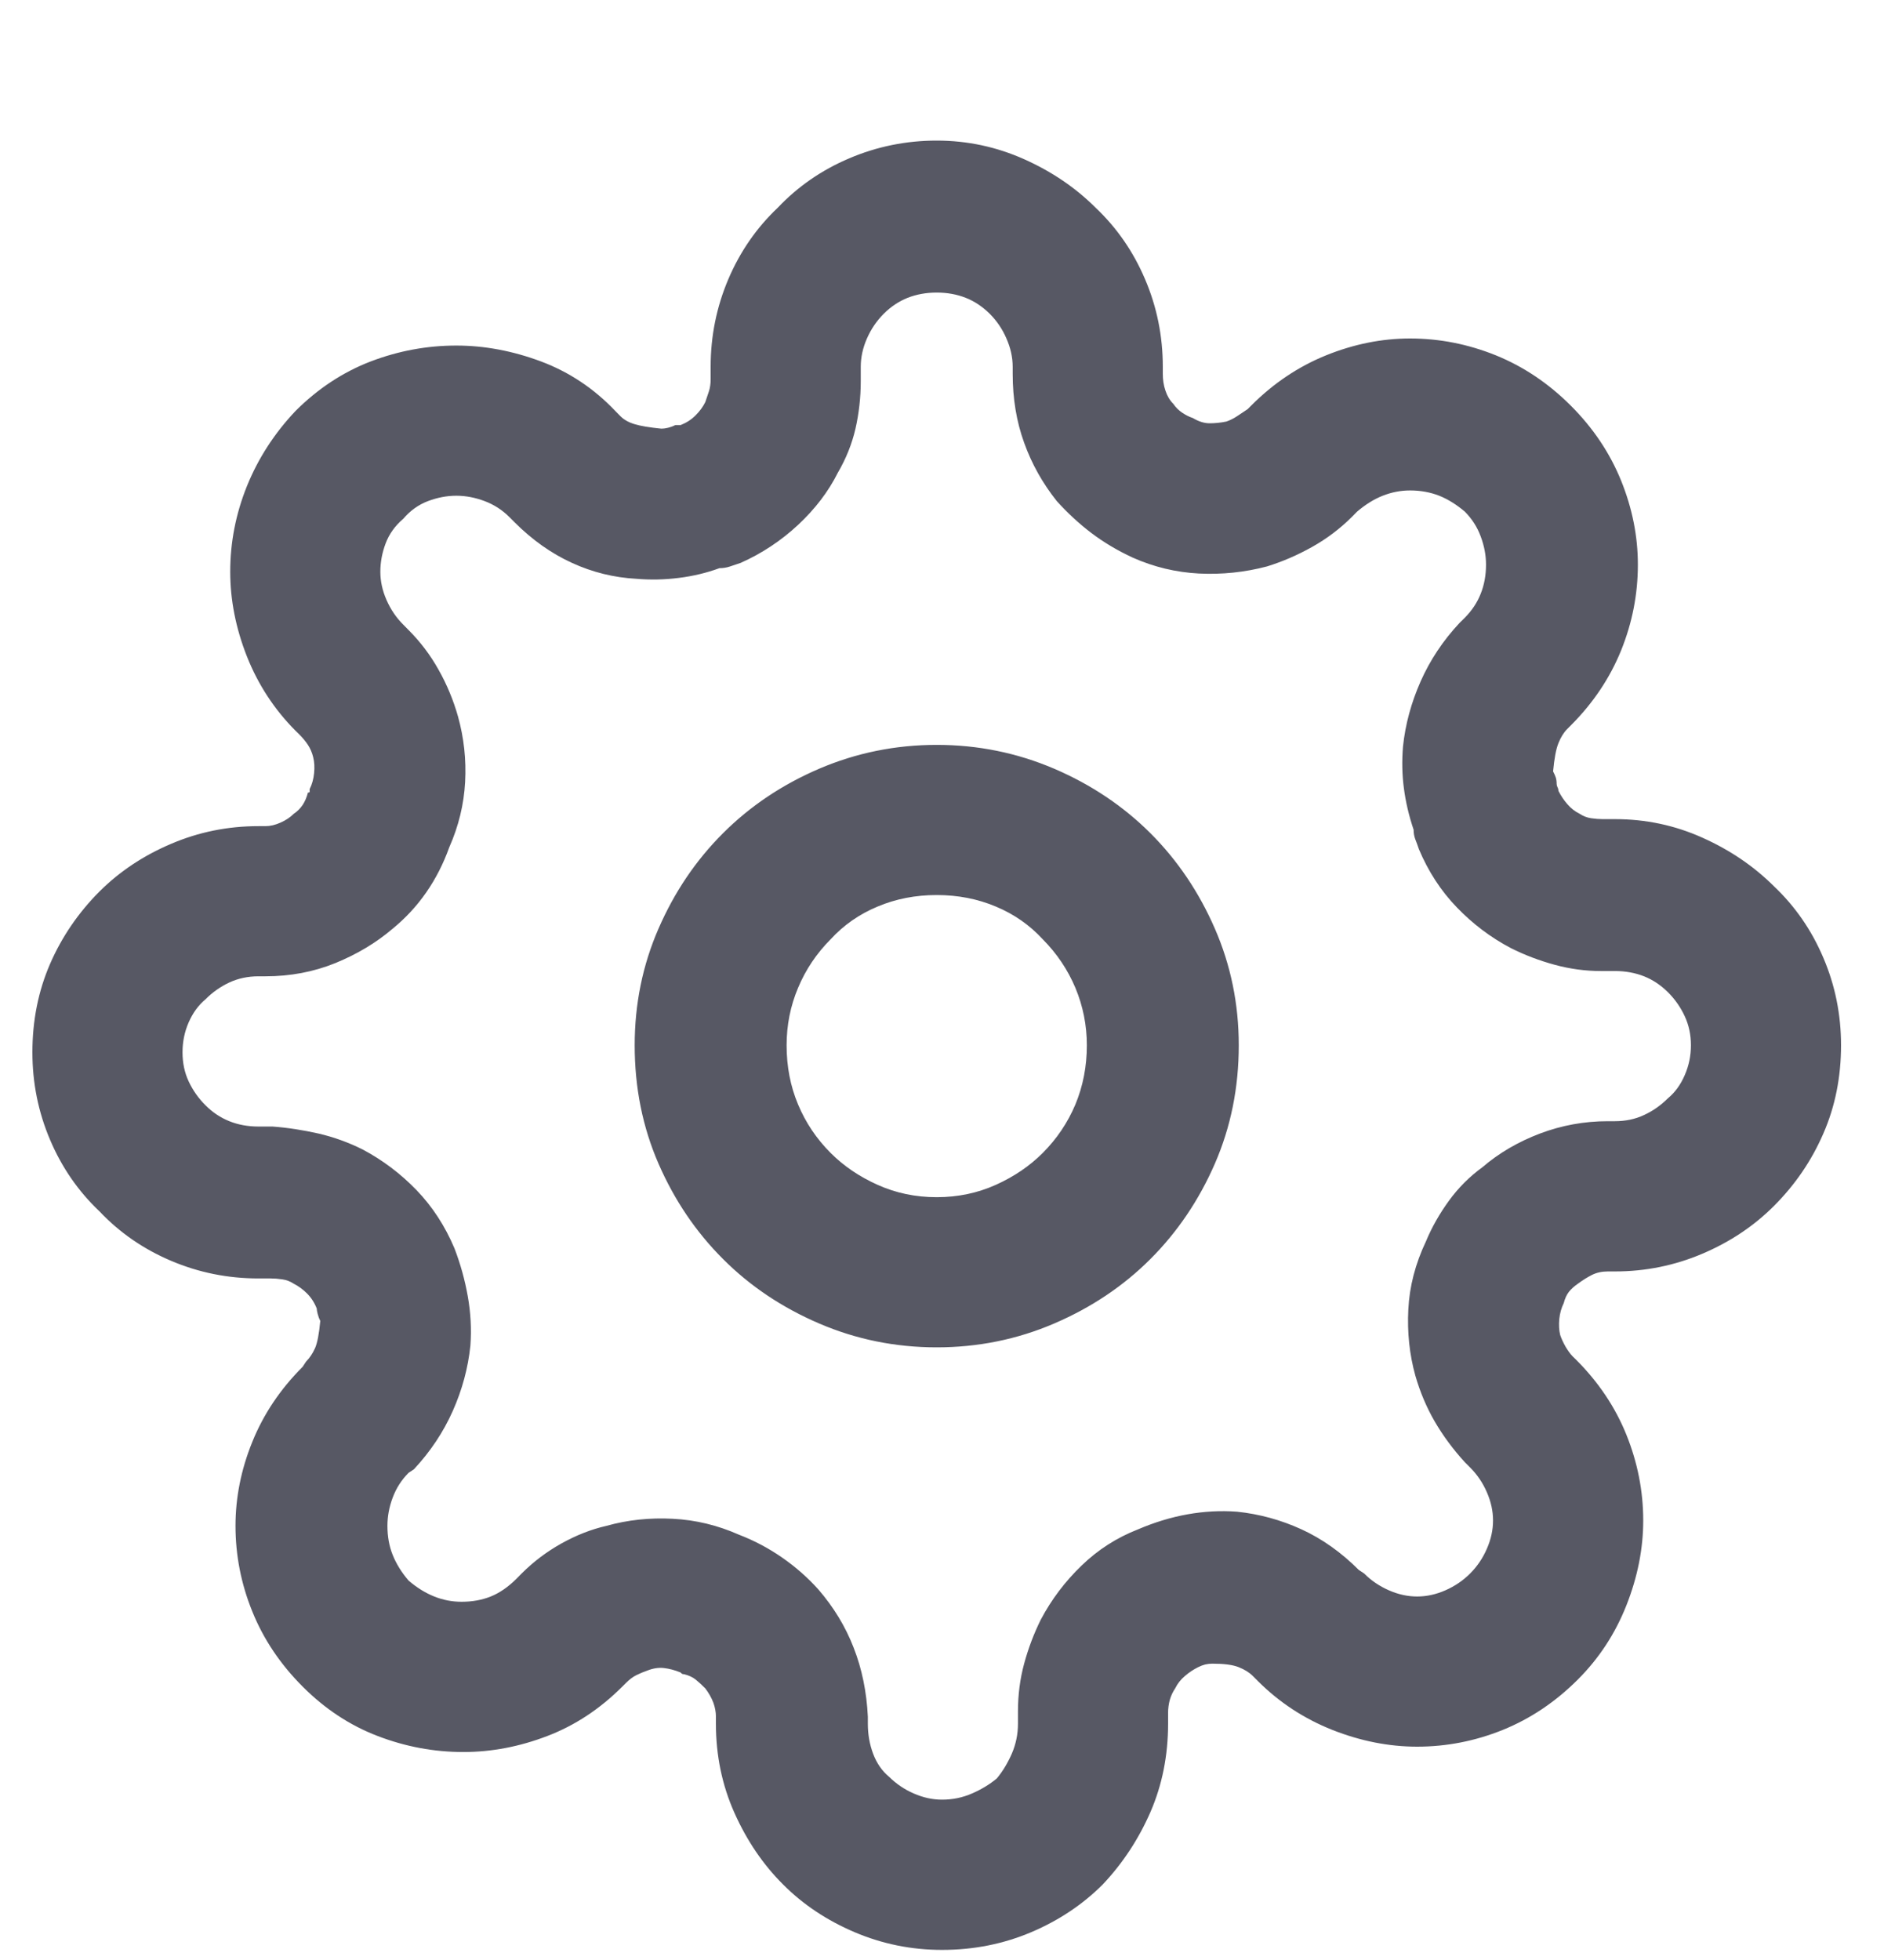 <svg width="25" height="26" viewBox="0 0 25 26" fill="none" xmlns="http://www.w3.org/2000/svg">
<g clip-path="url(#clip0_23_1494)">
<path d="M16.438 13.866C16.438 13.319 16.332 12.803 16.121 12.319C15.91 11.834 15.625 11.412 15.266 11.053C14.906 10.694 14.48 10.408 13.988 10.197C13.496 9.987 12.977 9.881 12.43 9.881C11.883 9.881 11.363 9.987 10.871 10.197C10.379 10.408 9.953 10.694 9.594 11.053C9.234 11.412 8.949 11.834 8.738 12.319C8.527 12.803 8.422 13.319 8.422 13.866C8.422 14.428 8.527 14.951 8.738 15.436C8.949 15.92 9.234 16.342 9.594 16.701C9.953 17.061 10.379 17.346 10.871 17.557C11.363 17.768 11.883 17.873 12.43 17.873C12.977 17.873 13.496 17.768 13.988 17.557C14.48 17.346 14.906 17.061 15.266 16.701C15.625 16.342 15.91 15.92 16.121 15.436C16.332 14.951 16.438 14.428 16.438 13.866ZM14.422 13.866C14.422 14.147 14.371 14.408 14.27 14.651C14.168 14.893 14.023 15.108 13.836 15.295C13.664 15.467 13.457 15.608 13.215 15.717C12.973 15.826 12.711 15.881 12.43 15.881C12.148 15.881 11.887 15.826 11.645 15.717C11.402 15.608 11.195 15.467 11.023 15.295C10.836 15.108 10.691 14.893 10.59 14.651C10.488 14.408 10.438 14.147 10.438 13.866C10.438 13.6 10.488 13.346 10.59 13.104C10.691 12.862 10.836 12.647 11.023 12.459C11.195 12.272 11.402 12.127 11.645 12.026C11.887 11.924 12.148 11.873 12.43 11.873C12.711 11.873 12.973 11.924 13.215 12.026C13.457 12.127 13.664 12.272 13.836 12.459C14.023 12.647 14.168 12.862 14.27 13.104C14.371 13.346 14.422 13.6 14.422 13.866ZM20.75 17.287C20.766 17.225 20.789 17.174 20.82 17.135C20.852 17.096 20.891 17.061 20.938 17.029C21 16.983 21.062 16.944 21.125 16.912C21.188 16.881 21.258 16.866 21.336 16.866H21.43C21.836 16.866 22.223 16.787 22.59 16.631C22.957 16.475 23.273 16.264 23.539 15.998C23.82 15.717 24.039 15.397 24.195 15.037C24.352 14.678 24.43 14.287 24.43 13.866C24.43 13.459 24.352 13.072 24.195 12.705C24.039 12.338 23.82 12.022 23.539 11.756C23.273 11.491 22.957 11.276 22.59 11.112C22.223 10.947 21.836 10.866 21.43 10.866H21.266C21.219 10.866 21.168 10.862 21.113 10.854C21.059 10.846 21.008 10.826 20.961 10.795C20.898 10.764 20.844 10.721 20.797 10.666C20.75 10.612 20.711 10.553 20.68 10.491C20.68 10.475 20.676 10.459 20.668 10.444C20.66 10.428 20.656 10.412 20.656 10.397C20.656 10.366 20.652 10.338 20.645 10.315C20.637 10.291 20.625 10.264 20.609 10.233C20.625 10.061 20.648 9.936 20.68 9.858C20.711 9.78 20.75 9.717 20.797 9.67L20.844 9.623C21.141 9.326 21.363 8.994 21.512 8.627C21.66 8.26 21.734 7.881 21.734 7.49C21.734 7.115 21.66 6.744 21.512 6.377C21.363 6.01 21.141 5.678 20.844 5.381C20.547 5.084 20.215 4.862 19.848 4.713C19.48 4.565 19.102 4.49 18.711 4.49C18.336 4.49 17.965 4.565 17.598 4.713C17.23 4.862 16.898 5.084 16.602 5.381L16.555 5.428C16.508 5.459 16.461 5.49 16.414 5.522C16.367 5.553 16.32 5.576 16.273 5.592C16.195 5.608 16.121 5.615 16.051 5.615C15.98 5.615 15.906 5.592 15.828 5.545C15.781 5.53 15.734 5.506 15.688 5.475C15.641 5.444 15.602 5.405 15.57 5.358C15.523 5.311 15.488 5.252 15.465 5.182C15.441 5.112 15.43 5.037 15.43 4.959V4.865C15.43 4.459 15.352 4.073 15.195 3.705C15.039 3.338 14.82 3.022 14.539 2.756C14.273 2.49 13.957 2.276 13.59 2.112C13.223 1.948 12.836 1.865 12.43 1.865C12.023 1.865 11.637 1.944 11.27 2.1C10.902 2.256 10.586 2.475 10.32 2.756C10.039 3.022 9.82 3.338 9.664 3.705C9.508 4.073 9.43 4.459 9.43 4.865V5.03C9.43 5.092 9.422 5.147 9.406 5.194C9.391 5.24 9.375 5.287 9.359 5.334C9.328 5.397 9.285 5.455 9.23 5.51C9.176 5.565 9.109 5.608 9.031 5.639C9.031 5.639 9.023 5.639 9.008 5.639C8.992 5.639 8.977 5.639 8.961 5.639C8.93 5.655 8.898 5.666 8.867 5.674C8.836 5.682 8.805 5.686 8.773 5.686C8.617 5.67 8.5 5.651 8.422 5.627C8.344 5.604 8.281 5.569 8.234 5.522L8.164 5.451C7.883 5.155 7.555 4.936 7.18 4.795C6.805 4.655 6.43 4.584 6.055 4.584C5.664 4.584 5.285 4.655 4.918 4.795C4.551 4.936 4.219 5.155 3.922 5.451C3.641 5.748 3.426 6.08 3.277 6.448C3.129 6.815 3.055 7.194 3.055 7.584C3.055 7.959 3.129 8.334 3.277 8.709C3.426 9.084 3.641 9.412 3.922 9.694L3.969 9.74C4.016 9.787 4.055 9.834 4.086 9.881C4.117 9.928 4.141 9.983 4.156 10.045C4.172 10.108 4.176 10.178 4.168 10.256C4.16 10.334 4.141 10.405 4.109 10.467C4.109 10.483 4.109 10.494 4.109 10.502C4.109 10.51 4.102 10.514 4.086 10.514C4.07 10.576 4.047 10.631 4.016 10.678C3.984 10.725 3.945 10.764 3.898 10.795C3.852 10.842 3.793 10.881 3.723 10.912C3.652 10.944 3.586 10.959 3.523 10.959H3.43C3.023 10.959 2.637 11.037 2.27 11.194C1.902 11.35 1.586 11.561 1.32 11.826C1.039 12.108 0.82 12.428 0.664 12.787C0.508 13.147 0.43 13.537 0.43 13.959C0.43 14.366 0.508 14.752 0.664 15.119C0.82 15.487 1.039 15.803 1.32 16.069C1.586 16.35 1.902 16.569 2.27 16.725C2.637 16.881 3.023 16.959 3.43 16.959H3.594C3.641 16.959 3.691 16.963 3.746 16.971C3.801 16.979 3.852 16.998 3.898 17.029C3.961 17.061 4.02 17.104 4.074 17.158C4.129 17.213 4.172 17.279 4.203 17.358C4.203 17.373 4.207 17.397 4.215 17.428C4.223 17.459 4.234 17.491 4.25 17.522C4.234 17.694 4.211 17.815 4.18 17.885C4.148 17.955 4.109 18.014 4.062 18.061L4.016 18.131C3.719 18.428 3.496 18.76 3.348 19.127C3.199 19.494 3.125 19.866 3.125 20.241C3.125 20.631 3.199 21.01 3.348 21.377C3.496 21.744 3.719 22.076 4.016 22.373C4.312 22.67 4.645 22.889 5.012 23.029C5.379 23.17 5.758 23.241 6.148 23.241C6.523 23.241 6.895 23.17 7.262 23.029C7.629 22.889 7.961 22.67 8.258 22.373L8.305 22.326C8.352 22.279 8.398 22.244 8.445 22.221C8.492 22.198 8.539 22.178 8.586 22.162C8.664 22.131 8.738 22.119 8.809 22.127C8.879 22.135 8.953 22.154 9.031 22.186C9.031 22.186 9.035 22.19 9.043 22.198C9.051 22.205 9.062 22.209 9.078 22.209C9.141 22.225 9.191 22.248 9.23 22.279C9.27 22.311 9.312 22.35 9.359 22.397C9.406 22.459 9.441 22.522 9.465 22.584C9.488 22.647 9.5 22.709 9.5 22.772V22.866C9.5 23.287 9.582 23.682 9.746 24.049C9.91 24.416 10.125 24.733 10.391 24.998C10.656 25.264 10.973 25.475 11.34 25.631C11.707 25.787 12.094 25.866 12.5 25.866C12.922 25.866 13.316 25.787 13.684 25.631C14.051 25.475 14.367 25.264 14.633 24.998C14.898 24.717 15.109 24.397 15.266 24.037C15.422 23.678 15.5 23.287 15.5 22.866V22.725C15.5 22.662 15.508 22.604 15.523 22.549C15.539 22.494 15.562 22.444 15.594 22.397C15.625 22.334 15.668 22.279 15.723 22.233C15.777 22.186 15.836 22.147 15.898 22.116C15.93 22.1 15.961 22.088 15.992 22.08C16.023 22.073 16.055 22.069 16.086 22.069C16.242 22.069 16.359 22.084 16.438 22.116C16.516 22.147 16.578 22.186 16.625 22.233L16.695 22.303C16.977 22.584 17.305 22.799 17.68 22.948C18.055 23.096 18.43 23.17 18.805 23.17C19.195 23.17 19.574 23.096 19.941 22.948C20.309 22.799 20.641 22.576 20.938 22.279C21.219 21.998 21.434 21.67 21.582 21.295C21.73 20.92 21.805 20.545 21.805 20.17C21.805 19.779 21.73 19.401 21.582 19.033C21.434 18.666 21.211 18.334 20.914 18.037L20.867 17.991C20.836 17.959 20.805 17.916 20.773 17.862C20.742 17.807 20.719 17.756 20.703 17.709C20.688 17.647 20.684 17.576 20.691 17.498C20.699 17.42 20.719 17.35 20.75 17.287ZM18.828 11.17C18.828 11.076 18.82 11.002 18.805 10.947C18.789 10.893 18.773 10.842 18.758 10.795V10.866C18.758 10.897 18.758 10.92 18.758 10.936C18.758 10.951 18.758 10.975 18.758 11.006C18.773 11.037 18.785 11.065 18.793 11.088C18.801 11.112 18.812 11.139 18.828 11.17C18.828 11.217 18.828 11.244 18.828 11.252C18.828 11.26 18.828 11.264 18.828 11.264C18.953 11.561 19.121 11.819 19.332 12.037C19.543 12.256 19.781 12.436 20.047 12.576C20.234 12.67 20.43 12.744 20.633 12.799C20.836 12.854 21.039 12.881 21.242 12.881H21.43C21.57 12.881 21.699 12.905 21.816 12.951C21.934 12.998 22.039 13.069 22.133 13.162C22.227 13.256 22.301 13.362 22.355 13.479C22.41 13.596 22.438 13.725 22.438 13.866C22.438 14.006 22.41 14.139 22.355 14.264C22.301 14.389 22.227 14.491 22.133 14.569C22.039 14.662 21.934 14.737 21.816 14.791C21.699 14.846 21.57 14.873 21.43 14.873H21.336C21.023 14.873 20.723 14.928 20.434 15.037C20.145 15.147 19.891 15.295 19.672 15.483C19.5 15.608 19.352 15.756 19.227 15.928C19.102 16.1 19 16.279 18.922 16.467C18.781 16.764 18.703 17.065 18.688 17.369C18.672 17.674 18.703 17.967 18.781 18.248C18.844 18.467 18.93 18.67 19.039 18.858C19.148 19.045 19.281 19.225 19.438 19.397L19.508 19.467C19.602 19.561 19.676 19.67 19.73 19.795C19.785 19.92 19.812 20.045 19.812 20.17C19.812 20.295 19.785 20.42 19.73 20.545C19.676 20.67 19.602 20.779 19.508 20.873C19.414 20.967 19.305 21.041 19.18 21.096C19.055 21.151 18.93 21.178 18.805 21.178C18.68 21.178 18.555 21.151 18.43 21.096C18.305 21.041 18.195 20.967 18.102 20.873L18.031 20.826C17.797 20.592 17.543 20.412 17.27 20.287C16.996 20.162 16.711 20.084 16.414 20.053C16.195 20.037 15.977 20.049 15.758 20.088C15.539 20.127 15.32 20.194 15.102 20.287C14.82 20.397 14.57 20.557 14.352 20.768C14.133 20.979 13.953 21.217 13.812 21.483C13.719 21.67 13.645 21.866 13.59 22.069C13.535 22.272 13.508 22.483 13.508 22.701V22.866C13.508 23.006 13.48 23.139 13.426 23.264C13.371 23.389 13.305 23.498 13.227 23.592C13.133 23.67 13.023 23.737 12.898 23.791C12.773 23.846 12.641 23.873 12.5 23.873C12.375 23.873 12.25 23.846 12.125 23.791C12 23.737 11.891 23.662 11.797 23.569C11.703 23.491 11.633 23.389 11.586 23.264C11.539 23.139 11.516 23.006 11.516 22.866V22.772C11.5 22.444 11.438 22.139 11.328 21.858C11.219 21.576 11.062 21.319 10.859 21.084C10.719 20.928 10.559 20.787 10.379 20.662C10.199 20.537 10.008 20.436 9.805 20.358C9.523 20.233 9.23 20.162 8.926 20.147C8.621 20.131 8.328 20.162 8.047 20.241C7.844 20.287 7.645 20.366 7.449 20.475C7.254 20.584 7.078 20.717 6.922 20.873L6.852 20.944C6.742 21.053 6.629 21.131 6.512 21.178C6.395 21.225 6.266 21.248 6.125 21.248C6 21.248 5.879 21.225 5.762 21.178C5.645 21.131 5.531 21.061 5.422 20.967C5.328 20.858 5.258 20.744 5.211 20.627C5.164 20.51 5.141 20.381 5.141 20.241C5.141 20.116 5.164 19.991 5.211 19.866C5.258 19.741 5.328 19.631 5.422 19.537L5.492 19.491C5.711 19.256 5.883 18.998 6.008 18.717C6.133 18.436 6.211 18.147 6.242 17.85C6.258 17.631 6.246 17.412 6.207 17.194C6.168 16.975 6.109 16.764 6.031 16.561C5.906 16.264 5.738 16.006 5.527 15.787C5.316 15.569 5.078 15.389 4.812 15.248C4.625 15.155 4.43 15.084 4.227 15.037C4.023 14.991 3.82 14.959 3.617 14.944H3.43C3.289 14.944 3.16 14.92 3.043 14.873C2.926 14.826 2.82 14.756 2.727 14.662C2.633 14.569 2.559 14.463 2.504 14.346C2.449 14.229 2.422 14.1 2.422 13.959C2.422 13.819 2.449 13.686 2.504 13.561C2.559 13.436 2.633 13.334 2.727 13.256C2.82 13.162 2.926 13.088 3.043 13.033C3.16 12.979 3.289 12.951 3.43 12.951H3.523C3.852 12.951 4.16 12.893 4.449 12.776C4.738 12.658 4.992 12.506 5.211 12.319C5.383 12.178 5.531 12.018 5.656 11.838C5.781 11.658 5.883 11.459 5.961 11.241C6.086 10.959 6.156 10.67 6.172 10.373C6.188 10.076 6.156 9.787 6.078 9.506C6.016 9.287 5.93 9.08 5.82 8.885C5.711 8.69 5.578 8.514 5.422 8.358L5.352 8.287C5.258 8.194 5.184 8.084 5.129 7.959C5.074 7.834 5.047 7.709 5.047 7.584C5.047 7.459 5.07 7.334 5.117 7.209C5.164 7.084 5.242 6.975 5.352 6.881C5.445 6.772 5.555 6.694 5.68 6.647C5.805 6.6 5.93 6.576 6.055 6.576C6.18 6.576 6.305 6.6 6.43 6.647C6.555 6.694 6.664 6.764 6.758 6.858L6.828 6.928C7.062 7.162 7.316 7.342 7.59 7.467C7.863 7.592 8.148 7.662 8.445 7.678C8.633 7.694 8.82 7.69 9.008 7.666C9.195 7.643 9.375 7.6 9.547 7.537C9.594 7.537 9.641 7.53 9.688 7.514C9.734 7.498 9.781 7.483 9.828 7.467C9.812 7.467 9.797 7.467 9.781 7.467C9.766 7.467 9.75 7.467 9.734 7.467C9.625 7.483 9.543 7.494 9.488 7.502C9.434 7.51 9.391 7.53 9.359 7.561H9.43C9.445 7.561 9.465 7.557 9.488 7.549C9.512 7.541 9.531 7.537 9.547 7.537C9.578 7.537 9.609 7.53 9.641 7.514C9.672 7.498 9.703 7.483 9.734 7.467C9.781 7.467 9.809 7.467 9.816 7.467C9.824 7.467 9.828 7.467 9.828 7.467C10.109 7.342 10.363 7.174 10.59 6.963C10.816 6.752 10.992 6.522 11.117 6.272C11.227 6.084 11.305 5.889 11.352 5.686C11.398 5.483 11.422 5.272 11.422 5.053V4.865C11.422 4.74 11.449 4.615 11.504 4.49C11.559 4.365 11.633 4.256 11.727 4.162C11.82 4.069 11.926 3.998 12.043 3.951C12.16 3.905 12.289 3.881 12.43 3.881C12.57 3.881 12.699 3.905 12.816 3.951C12.934 3.998 13.039 4.069 13.133 4.162C13.227 4.256 13.301 4.365 13.355 4.49C13.41 4.615 13.438 4.74 13.438 4.865V4.959C13.438 5.287 13.488 5.592 13.59 5.873C13.691 6.155 13.836 6.412 14.023 6.647C14.164 6.803 14.316 6.944 14.48 7.069C14.645 7.194 14.828 7.303 15.031 7.397C15.312 7.522 15.605 7.592 15.91 7.608C16.215 7.623 16.516 7.592 16.812 7.514C17.016 7.451 17.215 7.365 17.41 7.256C17.605 7.147 17.781 7.014 17.938 6.858L18.008 6.787C18.117 6.694 18.23 6.623 18.348 6.576C18.465 6.53 18.586 6.506 18.711 6.506C18.852 6.506 18.98 6.53 19.098 6.576C19.215 6.623 19.328 6.694 19.438 6.787C19.531 6.881 19.602 6.99 19.648 7.115C19.695 7.24 19.719 7.365 19.719 7.49C19.719 7.631 19.695 7.76 19.648 7.877C19.602 7.994 19.531 8.1 19.438 8.194L19.367 8.264C19.148 8.498 18.977 8.756 18.852 9.037C18.727 9.319 18.648 9.608 18.617 9.905C18.602 10.092 18.605 10.276 18.629 10.455C18.652 10.635 18.695 10.819 18.758 11.006C18.758 11.053 18.766 11.096 18.781 11.135C18.797 11.174 18.812 11.217 18.828 11.264C18.828 11.248 18.828 11.233 18.828 11.217C18.828 11.201 18.828 11.186 18.828 11.17Z" fill="#575864"/>
</g>
<defs>
<clipPath id="clip0_23_1494">
<rect width="24" height="25" fill="white" transform="matrix(1 0 0 -1 0.43 25.873)"/>
</clipPath>
</defs>
</svg>
